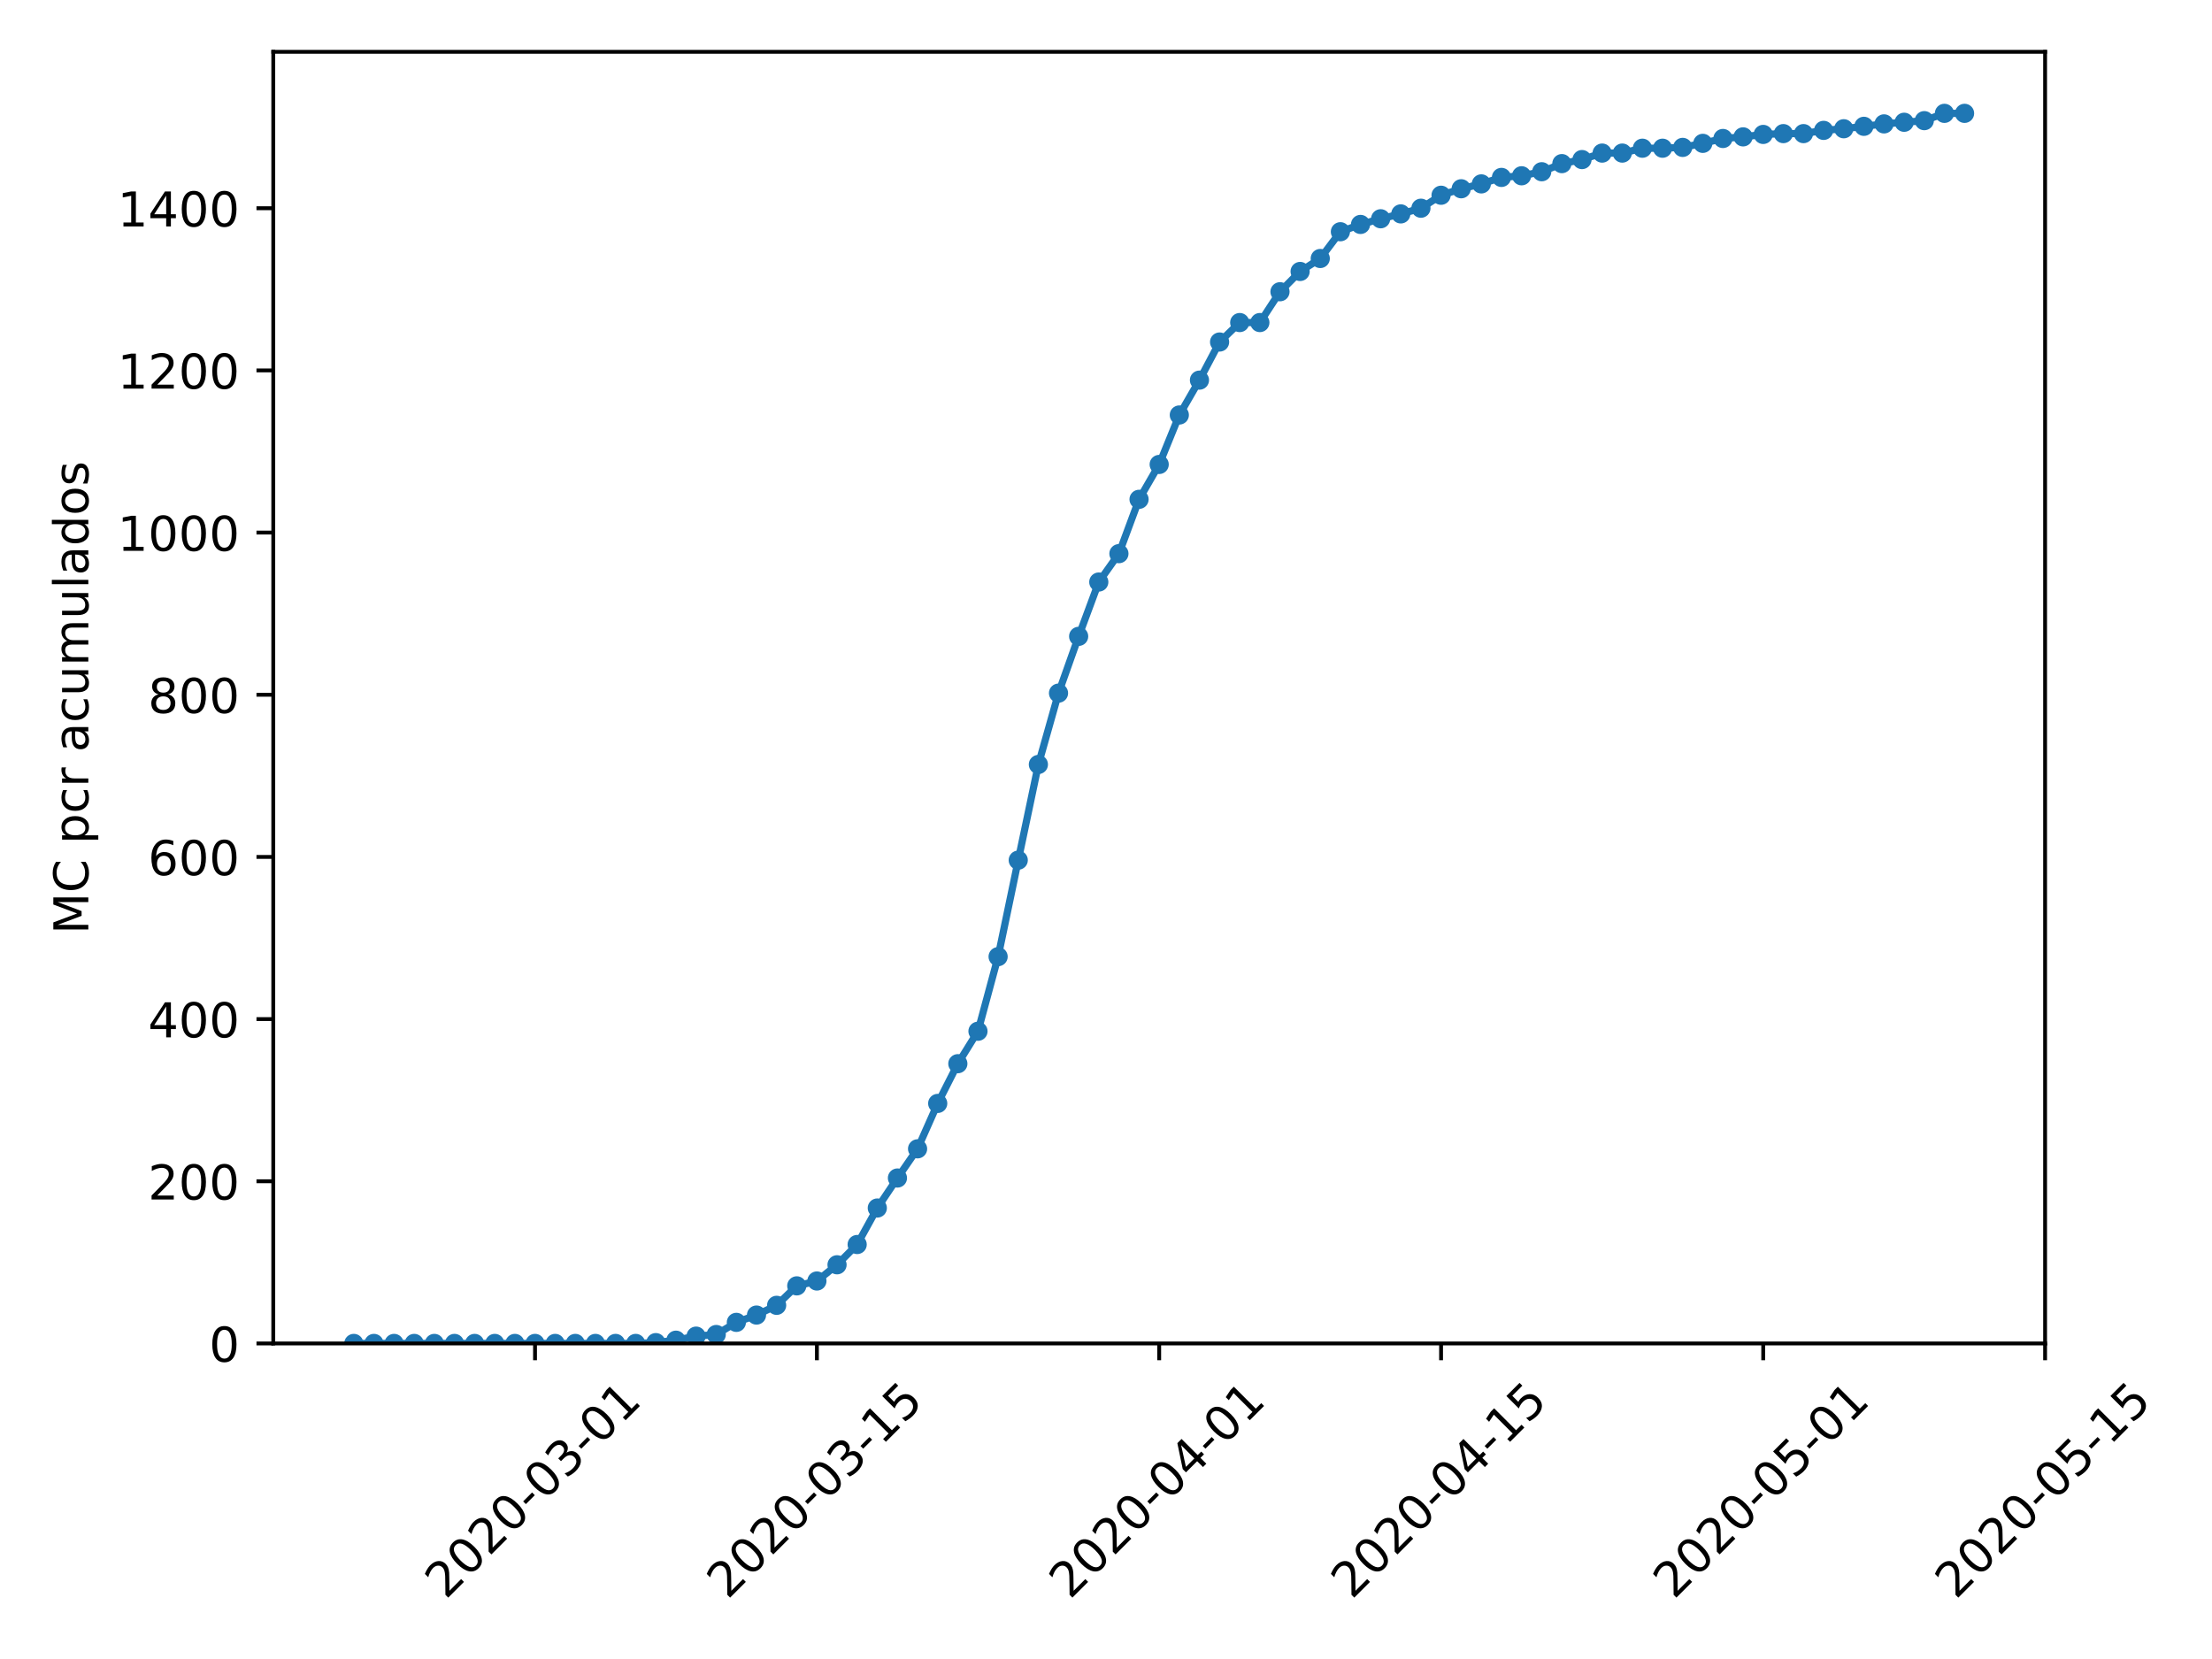 <?xml version="1.0" encoding="utf-8" standalone="no"?>
<!DOCTYPE svg PUBLIC "-//W3C//DTD SVG 1.1//EN"
  "http://www.w3.org/Graphics/SVG/1.1/DTD/svg11.dtd">
<!-- Created with matplotlib (https://matplotlib.org/) -->
<svg height="345.6pt" version="1.1" viewBox="0 0 460.8 345.6" width="460.8pt" xmlns="http://www.w3.org/2000/svg" xmlns:xlink="http://www.w3.org/1999/xlink">
 <defs>
  <style type="text/css">
*{stroke-linecap:butt;stroke-linejoin:round;}
  </style>
 </defs>
 <g id="figure_1">
  <g id="patch_1">
   <path d="M 0 345.6 
L 460.8 345.6 
L 460.8 0 
L 0 0 
z
" style="fill:#ffffff;"/>
  </g>
  <g id="axes_1">
   <g id="patch_2">
    <path d="M 56.928 279.863 
L 426.031 279.863 
L 426.031 10.8 
L 56.928 10.8 
z
" style="fill:#ffffff;"/>
   </g>
   <g id="matplotlib.axis_1">
    <g id="xtick_1">
     <g id="line2d_1">
      <defs>
       <path d="M 0 0 
L 0 3.5 
" id="m3f0ad9592d" style="stroke:#000000;stroke-width:0.8;"/>
      </defs>
      <g>
       <use style="stroke:#000000;stroke-width:0.8;" x="111.455" xlink:href="#m3f0ad9592d" y="279.863"/>
      </g>
     </g>
     <g id="text_1">
      <!-- 2020-03-01 -->
      <defs>
       <path d="M 19.188 8.297 
L 53.609 8.297 
L 53.609 0 
L 7.328 0 
L 7.328 8.297 
Q 12.938 14.109 22.625 23.891 
Q 32.328 33.688 34.812 36.531 
Q 39.547 41.844 41.422 45.531 
Q 43.312 49.219 43.312 52.781 
Q 43.312 58.594 39.234 62.25 
Q 35.156 65.922 28.609 65.922 
Q 23.969 65.922 18.812 64.312 
Q 13.672 62.703 7.812 59.422 
L 7.812 69.391 
Q 13.766 71.781 18.938 73 
Q 24.125 74.219 28.422 74.219 
Q 39.75 74.219 46.484 68.547 
Q 53.219 62.891 53.219 53.422 
Q 53.219 48.922 51.531 44.891 
Q 49.859 40.875 45.406 35.406 
Q 44.188 33.984 37.641 27.219 
Q 31.109 20.453 19.188 8.297 
z
" id="DejaVuSans-50"/>
       <path d="M 31.781 66.406 
Q 24.172 66.406 20.328 58.906 
Q 16.5 51.422 16.5 36.375 
Q 16.5 21.391 20.328 13.891 
Q 24.172 6.391 31.781 6.391 
Q 39.453 6.391 43.281 13.891 
Q 47.125 21.391 47.125 36.375 
Q 47.125 51.422 43.281 58.906 
Q 39.453 66.406 31.781 66.406 
z
M 31.781 74.219 
Q 44.047 74.219 50.516 64.516 
Q 56.984 54.828 56.984 36.375 
Q 56.984 17.969 50.516 8.266 
Q 44.047 -1.422 31.781 -1.422 
Q 19.531 -1.422 13.062 8.266 
Q 6.594 17.969 6.594 36.375 
Q 6.594 54.828 13.062 64.516 
Q 19.531 74.219 31.781 74.219 
z
" id="DejaVuSans-48"/>
       <path d="M 4.891 31.391 
L 31.203 31.391 
L 31.203 23.391 
L 4.891 23.391 
z
" id="DejaVuSans-45"/>
       <path d="M 40.578 39.312 
Q 47.656 37.797 51.625 33 
Q 55.609 28.219 55.609 21.188 
Q 55.609 10.406 48.188 4.484 
Q 40.766 -1.422 27.094 -1.422 
Q 22.516 -1.422 17.656 -0.516 
Q 12.797 0.391 7.625 2.203 
L 7.625 11.719 
Q 11.719 9.328 16.594 8.109 
Q 21.484 6.891 26.812 6.891 
Q 36.078 6.891 40.938 10.547 
Q 45.797 14.203 45.797 21.188 
Q 45.797 27.641 41.281 31.266 
Q 36.766 34.906 28.719 34.906 
L 20.219 34.906 
L 20.219 43.016 
L 29.109 43.016 
Q 36.375 43.016 40.234 45.922 
Q 44.094 48.828 44.094 54.297 
Q 44.094 59.906 40.109 62.906 
Q 36.141 65.922 28.719 65.922 
Q 24.656 65.922 20.016 65.031 
Q 15.375 64.156 9.812 62.312 
L 9.812 71.094 
Q 15.438 72.656 20.344 73.438 
Q 25.25 74.219 29.594 74.219 
Q 40.828 74.219 47.359 69.109 
Q 53.906 64.016 53.906 55.328 
Q 53.906 49.266 50.438 45.094 
Q 46.969 40.922 40.578 39.312 
z
" id="DejaVuSans-51"/>
       <path d="M 12.406 8.297 
L 28.516 8.297 
L 28.516 63.922 
L 10.984 60.406 
L 10.984 69.391 
L 28.422 72.906 
L 38.281 72.906 
L 38.281 8.297 
L 54.391 8.297 
L 54.391 0 
L 12.406 0 
z
" id="DejaVuSans-49"/>
      </defs>
      <g transform="translate(92.859 333.329)rotate(-45)scale(0.1 -0.1)">
       <use xlink:href="#DejaVuSans-50"/>
       <use x="63.623" xlink:href="#DejaVuSans-48"/>
       <use x="127.246" xlink:href="#DejaVuSans-50"/>
       <use x="190.869" xlink:href="#DejaVuSans-48"/>
       <use x="254.492" xlink:href="#DejaVuSans-45"/>
       <use x="290.576" xlink:href="#DejaVuSans-48"/>
       <use x="354.199" xlink:href="#DejaVuSans-51"/>
       <use x="417.822" xlink:href="#DejaVuSans-45"/>
       <use x="453.906" xlink:href="#DejaVuSans-48"/>
       <use x="517.529" xlink:href="#DejaVuSans-49"/>
      </g>
     </g>
    </g>
    <g id="xtick_2">
     <g id="line2d_2">
      <g>
       <use style="stroke:#000000;stroke-width:0.8;" x="170.176" xlink:href="#m3f0ad9592d" y="279.863"/>
      </g>
     </g>
     <g id="text_2">
      <!-- 2020-03-15 -->
      <defs>
       <path d="M 10.797 72.906 
L 49.516 72.906 
L 49.516 64.594 
L 19.828 64.594 
L 19.828 46.734 
Q 21.969 47.469 24.109 47.828 
Q 26.266 48.188 28.422 48.188 
Q 40.625 48.188 47.75 41.5 
Q 54.891 34.812 54.891 23.391 
Q 54.891 11.625 47.562 5.094 
Q 40.234 -1.422 26.906 -1.422 
Q 22.312 -1.422 17.547 -0.641 
Q 12.797 0.141 7.719 1.703 
L 7.719 11.625 
Q 12.109 9.234 16.797 8.062 
Q 21.484 6.891 26.703 6.891 
Q 35.156 6.891 40.078 11.328 
Q 45.016 15.766 45.016 23.391 
Q 45.016 31 40.078 35.438 
Q 35.156 39.891 26.703 39.891 
Q 22.75 39.891 18.812 39.016 
Q 14.891 38.141 10.797 36.281 
z
" id="DejaVuSans-53"/>
      </defs>
      <g transform="translate(151.58 333.329)rotate(-45)scale(0.1 -0.1)">
       <use xlink:href="#DejaVuSans-50"/>
       <use x="63.623" xlink:href="#DejaVuSans-48"/>
       <use x="127.246" xlink:href="#DejaVuSans-50"/>
       <use x="190.869" xlink:href="#DejaVuSans-48"/>
       <use x="254.492" xlink:href="#DejaVuSans-45"/>
       <use x="290.576" xlink:href="#DejaVuSans-48"/>
       <use x="354.199" xlink:href="#DejaVuSans-51"/>
       <use x="417.822" xlink:href="#DejaVuSans-45"/>
       <use x="453.906" xlink:href="#DejaVuSans-49"/>
       <use x="517.529" xlink:href="#DejaVuSans-53"/>
      </g>
     </g>
    </g>
    <g id="xtick_3">
     <g id="line2d_3">
      <g>
       <use style="stroke:#000000;stroke-width:0.8;" x="241.48" xlink:href="#m3f0ad9592d" y="279.863"/>
      </g>
     </g>
     <g id="text_3">
      <!-- 2020-04-01 -->
      <defs>
       <path d="M 37.797 64.312 
L 12.891 25.391 
L 37.797 25.391 
z
M 35.203 72.906 
L 47.609 72.906 
L 47.609 25.391 
L 58.016 25.391 
L 58.016 17.188 
L 47.609 17.188 
L 47.609 0 
L 37.797 0 
L 37.797 17.188 
L 4.891 17.188 
L 4.891 26.703 
z
" id="DejaVuSans-52"/>
      </defs>
      <g transform="translate(222.884 333.329)rotate(-45)scale(0.1 -0.1)">
       <use xlink:href="#DejaVuSans-50"/>
       <use x="63.623" xlink:href="#DejaVuSans-48"/>
       <use x="127.246" xlink:href="#DejaVuSans-50"/>
       <use x="190.869" xlink:href="#DejaVuSans-48"/>
       <use x="254.492" xlink:href="#DejaVuSans-45"/>
       <use x="290.576" xlink:href="#DejaVuSans-48"/>
       <use x="354.199" xlink:href="#DejaVuSans-52"/>
       <use x="417.822" xlink:href="#DejaVuSans-45"/>
       <use x="453.906" xlink:href="#DejaVuSans-48"/>
       <use x="517.529" xlink:href="#DejaVuSans-49"/>
      </g>
     </g>
    </g>
    <g id="xtick_4">
     <g id="line2d_4">
      <g>
       <use style="stroke:#000000;stroke-width:0.8;" x="300.201" xlink:href="#m3f0ad9592d" y="279.863"/>
      </g>
     </g>
     <g id="text_4">
      <!-- 2020-04-15 -->
      <g transform="translate(281.605 333.329)rotate(-45)scale(0.1 -0.1)">
       <use xlink:href="#DejaVuSans-50"/>
       <use x="63.623" xlink:href="#DejaVuSans-48"/>
       <use x="127.246" xlink:href="#DejaVuSans-50"/>
       <use x="190.869" xlink:href="#DejaVuSans-48"/>
       <use x="254.492" xlink:href="#DejaVuSans-45"/>
       <use x="290.576" xlink:href="#DejaVuSans-48"/>
       <use x="354.199" xlink:href="#DejaVuSans-52"/>
       <use x="417.822" xlink:href="#DejaVuSans-45"/>
       <use x="453.906" xlink:href="#DejaVuSans-49"/>
       <use x="517.529" xlink:href="#DejaVuSans-53"/>
      </g>
     </g>
    </g>
    <g id="xtick_5">
     <g id="line2d_5">
      <g>
       <use style="stroke:#000000;stroke-width:0.8;" x="367.31" xlink:href="#m3f0ad9592d" y="279.863"/>
      </g>
     </g>
     <g id="text_5">
      <!-- 2020-05-01 -->
      <g transform="translate(348.715 333.329)rotate(-45)scale(0.1 -0.1)">
       <use xlink:href="#DejaVuSans-50"/>
       <use x="63.623" xlink:href="#DejaVuSans-48"/>
       <use x="127.246" xlink:href="#DejaVuSans-50"/>
       <use x="190.869" xlink:href="#DejaVuSans-48"/>
       <use x="254.492" xlink:href="#DejaVuSans-45"/>
       <use x="290.576" xlink:href="#DejaVuSans-48"/>
       <use x="354.199" xlink:href="#DejaVuSans-53"/>
       <use x="417.822" xlink:href="#DejaVuSans-45"/>
       <use x="453.906" xlink:href="#DejaVuSans-48"/>
       <use x="517.529" xlink:href="#DejaVuSans-49"/>
      </g>
     </g>
    </g>
    <g id="xtick_6">
     <g id="line2d_6">
      <g>
       <use style="stroke:#000000;stroke-width:0.8;" x="426.031" xlink:href="#m3f0ad9592d" y="279.863"/>
      </g>
     </g>
     <g id="text_6">
      <!-- 2020-05-15 -->
      <g transform="translate(407.435 333.329)rotate(-45)scale(0.1 -0.1)">
       <use xlink:href="#DejaVuSans-50"/>
       <use x="63.623" xlink:href="#DejaVuSans-48"/>
       <use x="127.246" xlink:href="#DejaVuSans-50"/>
       <use x="190.869" xlink:href="#DejaVuSans-48"/>
       <use x="254.492" xlink:href="#DejaVuSans-45"/>
       <use x="290.576" xlink:href="#DejaVuSans-48"/>
       <use x="354.199" xlink:href="#DejaVuSans-53"/>
       <use x="417.822" xlink:href="#DejaVuSans-45"/>
       <use x="453.906" xlink:href="#DejaVuSans-49"/>
       <use x="517.529" xlink:href="#DejaVuSans-53"/>
      </g>
     </g>
    </g>
   </g>
   <g id="matplotlib.axis_2">
    <g id="ytick_1">
     <g id="line2d_7">
      <defs>
       <path d="M 0 0 
L -3.5 0 
" id="macadc807d7" style="stroke:#000000;stroke-width:0.8;"/>
      </defs>
      <g>
       <use style="stroke:#000000;stroke-width:0.8;" x="56.928" xlink:href="#macadc807d7" y="279.863"/>
      </g>
     </g>
     <g id="text_7">
      <!-- 0 -->
      <g transform="translate(43.566 283.662)scale(0.1 -0.1)">
       <use xlink:href="#DejaVuSans-48"/>
      </g>
     </g>
    </g>
    <g id="ytick_2">
     <g id="line2d_8">
      <g>
       <use style="stroke:#000000;stroke-width:0.8;" x="56.928" xlink:href="#macadc807d7" y="246.079"/>
      </g>
     </g>
     <g id="text_8">
      <!-- 200 -->
      <g transform="translate(30.841 249.878)scale(0.1 -0.1)">
       <use xlink:href="#DejaVuSans-50"/>
       <use x="63.623" xlink:href="#DejaVuSans-48"/>
       <use x="127.246" xlink:href="#DejaVuSans-48"/>
      </g>
     </g>
    </g>
    <g id="ytick_3">
     <g id="line2d_9">
      <g>
       <use style="stroke:#000000;stroke-width:0.8;" x="56.928" xlink:href="#macadc807d7" y="212.295"/>
      </g>
     </g>
     <g id="text_9">
      <!-- 400 -->
      <g transform="translate(30.841 216.094)scale(0.1 -0.1)">
       <use xlink:href="#DejaVuSans-52"/>
       <use x="63.623" xlink:href="#DejaVuSans-48"/>
       <use x="127.246" xlink:href="#DejaVuSans-48"/>
      </g>
     </g>
    </g>
    <g id="ytick_4">
     <g id="line2d_10">
      <g>
       <use style="stroke:#000000;stroke-width:0.8;" x="56.928" xlink:href="#macadc807d7" y="178.511"/>
      </g>
     </g>
     <g id="text_10">
      <!-- 600 -->
      <defs>
       <path d="M 33.016 40.375 
Q 26.375 40.375 22.484 35.828 
Q 18.609 31.297 18.609 23.391 
Q 18.609 15.531 22.484 10.953 
Q 26.375 6.391 33.016 6.391 
Q 39.656 6.391 43.531 10.953 
Q 47.406 15.531 47.406 23.391 
Q 47.406 31.297 43.531 35.828 
Q 39.656 40.375 33.016 40.375 
z
M 52.594 71.297 
L 52.594 62.312 
Q 48.875 64.062 45.094 64.984 
Q 41.312 65.922 37.594 65.922 
Q 27.828 65.922 22.672 59.328 
Q 17.531 52.734 16.797 39.406 
Q 19.672 43.656 24.016 45.922 
Q 28.375 48.188 33.594 48.188 
Q 44.578 48.188 50.953 41.516 
Q 57.328 34.859 57.328 23.391 
Q 57.328 12.156 50.688 5.359 
Q 44.047 -1.422 33.016 -1.422 
Q 20.359 -1.422 13.672 8.266 
Q 6.984 17.969 6.984 36.375 
Q 6.984 53.656 15.188 63.938 
Q 23.391 74.219 37.203 74.219 
Q 40.922 74.219 44.703 73.484 
Q 48.484 72.75 52.594 71.297 
z
" id="DejaVuSans-54"/>
      </defs>
      <g transform="translate(30.841 182.31)scale(0.1 -0.1)">
       <use xlink:href="#DejaVuSans-54"/>
       <use x="63.623" xlink:href="#DejaVuSans-48"/>
       <use x="127.246" xlink:href="#DejaVuSans-48"/>
      </g>
     </g>
    </g>
    <g id="ytick_5">
     <g id="line2d_11">
      <g>
       <use style="stroke:#000000;stroke-width:0.8;" x="56.928" xlink:href="#macadc807d7" y="144.727"/>
      </g>
     </g>
     <g id="text_11">
      <!-- 800 -->
      <defs>
       <path d="M 31.781 34.625 
Q 24.75 34.625 20.719 30.859 
Q 16.703 27.094 16.703 20.516 
Q 16.703 13.922 20.719 10.156 
Q 24.75 6.391 31.781 6.391 
Q 38.812 6.391 42.859 10.172 
Q 46.922 13.969 46.922 20.516 
Q 46.922 27.094 42.891 30.859 
Q 38.875 34.625 31.781 34.625 
z
M 21.922 38.812 
Q 15.578 40.375 12.031 44.719 
Q 8.5 49.078 8.5 55.328 
Q 8.5 64.062 14.719 69.141 
Q 20.953 74.219 31.781 74.219 
Q 42.672 74.219 48.875 69.141 
Q 55.078 64.062 55.078 55.328 
Q 55.078 49.078 51.531 44.719 
Q 48 40.375 41.703 38.812 
Q 48.828 37.156 52.797 32.312 
Q 56.781 27.484 56.781 20.516 
Q 56.781 9.906 50.312 4.234 
Q 43.844 -1.422 31.781 -1.422 
Q 19.734 -1.422 13.25 4.234 
Q 6.781 9.906 6.781 20.516 
Q 6.781 27.484 10.781 32.312 
Q 14.797 37.156 21.922 38.812 
z
M 18.312 54.391 
Q 18.312 48.734 21.844 45.562 
Q 25.391 42.391 31.781 42.391 
Q 38.141 42.391 41.719 45.562 
Q 45.312 48.734 45.312 54.391 
Q 45.312 60.062 41.719 63.234 
Q 38.141 66.406 31.781 66.406 
Q 25.391 66.406 21.844 63.234 
Q 18.312 60.062 18.312 54.391 
z
" id="DejaVuSans-56"/>
      </defs>
      <g transform="translate(30.841 148.527)scale(0.1 -0.1)">
       <use xlink:href="#DejaVuSans-56"/>
       <use x="63.623" xlink:href="#DejaVuSans-48"/>
       <use x="127.246" xlink:href="#DejaVuSans-48"/>
      </g>
     </g>
    </g>
    <g id="ytick_6">
     <g id="line2d_12">
      <g>
       <use style="stroke:#000000;stroke-width:0.8;" x="56.928" xlink:href="#macadc807d7" y="110.944"/>
      </g>
     </g>
     <g id="text_12">
      <!-- 1000 -->
      <g transform="translate(24.478 114.743)scale(0.1 -0.1)">
       <use xlink:href="#DejaVuSans-49"/>
       <use x="63.623" xlink:href="#DejaVuSans-48"/>
       <use x="127.246" xlink:href="#DejaVuSans-48"/>
       <use x="190.869" xlink:href="#DejaVuSans-48"/>
      </g>
     </g>
    </g>
    <g id="ytick_7">
     <g id="line2d_13">
      <g>
       <use style="stroke:#000000;stroke-width:0.8;" x="56.928" xlink:href="#macadc807d7" y="77.16"/>
      </g>
     </g>
     <g id="text_13">
      <!-- 1200 -->
      <g transform="translate(24.478 80.959)scale(0.1 -0.1)">
       <use xlink:href="#DejaVuSans-49"/>
       <use x="63.623" xlink:href="#DejaVuSans-50"/>
       <use x="127.246" xlink:href="#DejaVuSans-48"/>
       <use x="190.869" xlink:href="#DejaVuSans-48"/>
      </g>
     </g>
    </g>
    <g id="ytick_8">
     <g id="line2d_14">
      <g>
       <use style="stroke:#000000;stroke-width:0.8;" x="56.928" xlink:href="#macadc807d7" y="43.376"/>
      </g>
     </g>
     <g id="text_14">
      <!-- 1400 -->
      <g transform="translate(24.478 47.175)scale(0.1 -0.1)">
       <use xlink:href="#DejaVuSans-49"/>
       <use x="63.623" xlink:href="#DejaVuSans-52"/>
       <use x="127.246" xlink:href="#DejaVuSans-48"/>
       <use x="190.869" xlink:href="#DejaVuSans-48"/>
      </g>
     </g>
    </g>
    <g id="text_15">
     <!-- MC pcr acumulados -->
     <defs>
      <path d="M 9.812 72.906 
L 24.516 72.906 
L 43.109 23.297 
L 61.812 72.906 
L 76.516 72.906 
L 76.516 0 
L 66.891 0 
L 66.891 64.016 
L 48.094 14.016 
L 38.188 14.016 
L 19.391 64.016 
L 19.391 0 
L 9.812 0 
z
" id="DejaVuSans-77"/>
      <path d="M 64.406 67.281 
L 64.406 56.891 
Q 59.422 61.531 53.781 63.812 
Q 48.141 66.109 41.797 66.109 
Q 29.297 66.109 22.656 58.469 
Q 16.016 50.828 16.016 36.375 
Q 16.016 21.969 22.656 14.328 
Q 29.297 6.688 41.797 6.688 
Q 48.141 6.688 53.781 8.984 
Q 59.422 11.281 64.406 15.922 
L 64.406 5.609 
Q 59.234 2.094 53.438 0.328 
Q 47.656 -1.422 41.219 -1.422 
Q 24.656 -1.422 15.125 8.703 
Q 5.609 18.844 5.609 36.375 
Q 5.609 53.953 15.125 64.078 
Q 24.656 74.219 41.219 74.219 
Q 47.75 74.219 53.531 72.484 
Q 59.328 70.75 64.406 67.281 
z
" id="DejaVuSans-67"/>
      <path id="DejaVuSans-32"/>
      <path d="M 18.109 8.203 
L 18.109 -20.797 
L 9.078 -20.797 
L 9.078 54.688 
L 18.109 54.688 
L 18.109 46.391 
Q 20.953 51.266 25.266 53.625 
Q 29.594 56 35.594 56 
Q 45.562 56 51.781 48.094 
Q 58.016 40.188 58.016 27.297 
Q 58.016 14.406 51.781 6.484 
Q 45.562 -1.422 35.594 -1.422 
Q 29.594 -1.422 25.266 0.953 
Q 20.953 3.328 18.109 8.203 
z
M 48.688 27.297 
Q 48.688 37.203 44.609 42.844 
Q 40.531 48.484 33.406 48.484 
Q 26.266 48.484 22.188 42.844 
Q 18.109 37.203 18.109 27.297 
Q 18.109 17.391 22.188 11.75 
Q 26.266 6.109 33.406 6.109 
Q 40.531 6.109 44.609 11.75 
Q 48.688 17.391 48.688 27.297 
z
" id="DejaVuSans-112"/>
      <path d="M 48.781 52.594 
L 48.781 44.188 
Q 44.969 46.297 41.141 47.344 
Q 37.312 48.391 33.406 48.391 
Q 24.656 48.391 19.812 42.844 
Q 14.984 37.312 14.984 27.297 
Q 14.984 17.281 19.812 11.734 
Q 24.656 6.203 33.406 6.203 
Q 37.312 6.203 41.141 7.25 
Q 44.969 8.297 48.781 10.406 
L 48.781 2.094 
Q 45.016 0.344 40.984 -0.531 
Q 36.969 -1.422 32.422 -1.422 
Q 20.062 -1.422 12.781 6.344 
Q 5.516 14.109 5.516 27.297 
Q 5.516 40.672 12.859 48.328 
Q 20.219 56 33.016 56 
Q 37.156 56 41.109 55.141 
Q 45.062 54.297 48.781 52.594 
z
" id="DejaVuSans-99"/>
      <path d="M 41.109 46.297 
Q 39.594 47.172 37.812 47.578 
Q 36.031 48 33.891 48 
Q 26.266 48 22.188 43.047 
Q 18.109 38.094 18.109 28.812 
L 18.109 0 
L 9.078 0 
L 9.078 54.688 
L 18.109 54.688 
L 18.109 46.188 
Q 20.953 51.172 25.484 53.578 
Q 30.031 56 36.531 56 
Q 37.453 56 38.578 55.875 
Q 39.703 55.766 41.062 55.516 
z
" id="DejaVuSans-114"/>
      <path d="M 34.281 27.484 
Q 23.391 27.484 19.188 25 
Q 14.984 22.516 14.984 16.5 
Q 14.984 11.719 18.141 8.906 
Q 21.297 6.109 26.703 6.109 
Q 34.188 6.109 38.703 11.406 
Q 43.219 16.703 43.219 25.484 
L 43.219 27.484 
z
M 52.203 31.203 
L 52.203 0 
L 43.219 0 
L 43.219 8.297 
Q 40.141 3.328 35.547 0.953 
Q 30.953 -1.422 24.312 -1.422 
Q 15.922 -1.422 10.953 3.297 
Q 6 8.016 6 15.922 
Q 6 25.141 12.172 29.828 
Q 18.359 34.516 30.609 34.516 
L 43.219 34.516 
L 43.219 35.406 
Q 43.219 41.609 39.141 45 
Q 35.062 48.391 27.688 48.391 
Q 23 48.391 18.547 47.266 
Q 14.109 46.141 10.016 43.891 
L 10.016 52.203 
Q 14.938 54.109 19.578 55.047 
Q 24.219 56 28.609 56 
Q 40.484 56 46.344 49.844 
Q 52.203 43.703 52.203 31.203 
z
" id="DejaVuSans-97"/>
      <path d="M 8.5 21.578 
L 8.5 54.688 
L 17.484 54.688 
L 17.484 21.922 
Q 17.484 14.156 20.5 10.266 
Q 23.531 6.391 29.594 6.391 
Q 36.859 6.391 41.078 11.031 
Q 45.312 15.672 45.312 23.688 
L 45.312 54.688 
L 54.297 54.688 
L 54.297 0 
L 45.312 0 
L 45.312 8.406 
Q 42.047 3.422 37.719 1 
Q 33.406 -1.422 27.688 -1.422 
Q 18.266 -1.422 13.375 4.438 
Q 8.5 10.297 8.5 21.578 
z
M 31.109 56 
z
" id="DejaVuSans-117"/>
      <path d="M 52 44.188 
Q 55.375 50.25 60.062 53.125 
Q 64.75 56 71.094 56 
Q 79.641 56 84.281 50.016 
Q 88.922 44.047 88.922 33.016 
L 88.922 0 
L 79.891 0 
L 79.891 32.719 
Q 79.891 40.578 77.094 44.375 
Q 74.312 48.188 68.609 48.188 
Q 61.625 48.188 57.562 43.547 
Q 53.516 38.922 53.516 30.906 
L 53.516 0 
L 44.484 0 
L 44.484 32.719 
Q 44.484 40.625 41.703 44.406 
Q 38.922 48.188 33.109 48.188 
Q 26.219 48.188 22.156 43.531 
Q 18.109 38.875 18.109 30.906 
L 18.109 0 
L 9.078 0 
L 9.078 54.688 
L 18.109 54.688 
L 18.109 46.188 
Q 21.188 51.219 25.484 53.609 
Q 29.781 56 35.688 56 
Q 41.656 56 45.828 52.969 
Q 50 49.953 52 44.188 
z
" id="DejaVuSans-109"/>
      <path d="M 9.422 75.984 
L 18.406 75.984 
L 18.406 0 
L 9.422 0 
z
" id="DejaVuSans-108"/>
      <path d="M 45.406 46.391 
L 45.406 75.984 
L 54.391 75.984 
L 54.391 0 
L 45.406 0 
L 45.406 8.203 
Q 42.578 3.328 38.25 0.953 
Q 33.938 -1.422 27.875 -1.422 
Q 17.969 -1.422 11.734 6.484 
Q 5.516 14.406 5.516 27.297 
Q 5.516 40.188 11.734 48.094 
Q 17.969 56 27.875 56 
Q 33.938 56 38.25 53.625 
Q 42.578 51.266 45.406 46.391 
z
M 14.797 27.297 
Q 14.797 17.391 18.875 11.75 
Q 22.953 6.109 30.078 6.109 
Q 37.203 6.109 41.297 11.75 
Q 45.406 17.391 45.406 27.297 
Q 45.406 37.203 41.297 42.844 
Q 37.203 48.484 30.078 48.484 
Q 22.953 48.484 18.875 42.844 
Q 14.797 37.203 14.797 27.297 
z
" id="DejaVuSans-100"/>
      <path d="M 30.609 48.391 
Q 23.391 48.391 19.188 42.75 
Q 14.984 37.109 14.984 27.297 
Q 14.984 17.484 19.156 11.844 
Q 23.344 6.203 30.609 6.203 
Q 37.797 6.203 41.984 11.859 
Q 46.188 17.531 46.188 27.297 
Q 46.188 37.016 41.984 42.703 
Q 37.797 48.391 30.609 48.391 
z
M 30.609 56 
Q 42.328 56 49.016 48.375 
Q 55.719 40.766 55.719 27.297 
Q 55.719 13.875 49.016 6.219 
Q 42.328 -1.422 30.609 -1.422 
Q 18.844 -1.422 12.172 6.219 
Q 5.516 13.875 5.516 27.297 
Q 5.516 40.766 12.172 48.375 
Q 18.844 56 30.609 56 
z
" id="DejaVuSans-111"/>
      <path d="M 44.281 53.078 
L 44.281 44.578 
Q 40.484 46.531 36.375 47.5 
Q 32.281 48.484 27.875 48.484 
Q 21.188 48.484 17.844 46.438 
Q 14.5 44.391 14.5 40.281 
Q 14.5 37.156 16.891 35.375 
Q 19.281 33.594 26.516 31.984 
L 29.594 31.297 
Q 39.156 29.25 43.188 25.516 
Q 47.219 21.781 47.219 15.094 
Q 47.219 7.469 41.188 3.016 
Q 35.156 -1.422 24.609 -1.422 
Q 20.219 -1.422 15.453 -0.562 
Q 10.688 0.297 5.422 2 
L 5.422 11.281 
Q 10.406 8.688 15.234 7.391 
Q 20.062 6.109 24.812 6.109 
Q 31.156 6.109 34.562 8.281 
Q 37.984 10.453 37.984 14.406 
Q 37.984 18.062 35.516 20.016 
Q 33.062 21.969 24.703 23.781 
L 21.578 24.516 
Q 13.234 26.266 9.516 29.906 
Q 5.812 33.547 5.812 39.891 
Q 5.812 47.609 11.281 51.797 
Q 16.75 56 26.812 56 
Q 31.781 56 36.172 55.266 
Q 40.578 54.547 44.281 53.078 
z
" id="DejaVuSans-115"/>
     </defs>
     <g transform="translate(18.398 194.606)rotate(-90)scale(0.1 -0.1)">
      <use xlink:href="#DejaVuSans-77"/>
      <use x="86.279" xlink:href="#DejaVuSans-67"/>
      <use x="156.104" xlink:href="#DejaVuSans-32"/>
      <use x="187.891" xlink:href="#DejaVuSans-112"/>
      <use x="251.367" xlink:href="#DejaVuSans-99"/>
      <use x="306.348" xlink:href="#DejaVuSans-114"/>
      <use x="347.461" xlink:href="#DejaVuSans-32"/>
      <use x="379.248" xlink:href="#DejaVuSans-97"/>
      <use x="440.527" xlink:href="#DejaVuSans-99"/>
      <use x="495.508" xlink:href="#DejaVuSans-117"/>
      <use x="558.887" xlink:href="#DejaVuSans-109"/>
      <use x="656.299" xlink:href="#DejaVuSans-117"/>
      <use x="719.678" xlink:href="#DejaVuSans-108"/>
      <use x="747.461" xlink:href="#DejaVuSans-97"/>
      <use x="808.74" xlink:href="#DejaVuSans-100"/>
      <use x="872.217" xlink:href="#DejaVuSans-111"/>
      <use x="933.398" xlink:href="#DejaVuSans-115"/>
     </g>
    </g>
   </g>
   <g id="line2d_15">
    <path clip-path="url(#p8fe8c10c5c)" d="M 73.706 279.863 
L 77.9 279.863 
L 82.094 279.863 
L 86.289 279.863 
L 90.483 279.863 
L 94.677 279.863 
L 98.872 279.863 
L 103.066 279.863 
L 107.26 279.863 
L 111.455 279.863 
L 115.649 279.863 
L 119.843 279.863 
L 124.038 279.863 
L 128.232 279.863 
L 132.427 279.863 
L 136.621 279.694 
L 140.815 279.187 
L 145.01 278.342 
L 149.204 278.004 
L 153.398 275.471 
L 157.593 273.95 
L 161.787 271.923 
L 165.981 267.869 
L 170.176 266.856 
L 174.37 263.477 
L 178.564 259.254 
L 182.759 251.653 
L 186.953 245.403 
L 191.147 239.322 
L 195.342 229.863 
L 199.536 221.586 
L 203.731 214.829 
L 207.925 199.288 
L 212.119 179.187 
L 216.314 159.254 
L 220.508 144.39 
L 224.702 132.565 
L 228.897 121.248 
L 233.091 115.336 
L 237.285 104.018 
L 241.48 96.754 
L 245.674 86.45 
L 249.868 79.187 
L 254.063 71.248 
L 258.257 67.194 
L 262.451 67.194 
L 266.646 60.775 
L 270.84 56.552 
L 275.035 53.849 
L 279.229 48.275 
L 283.423 46.754 
L 287.618 45.572 
L 291.812 44.558 
L 296.006 43.376 
L 300.201 40.673 
L 304.395 39.322 
L 308.589 38.308 
L 312.784 36.957 
L 316.978 36.619 
L 321.172 35.775 
L 325.367 34.085 
L 329.561 33.241 
L 333.755 31.89 
L 337.95 31.89 
L 342.144 30.876 
L 346.339 30.876 
L 350.533 30.707 
L 354.727 29.863 
L 358.922 28.849 
L 363.116 28.511 
L 367.31 28.004 
L 371.505 27.835 
L 375.699 27.835 
L 379.893 27.16 
L 384.088 26.822 
L 388.282 26.315 
L 392.476 25.808 
L 396.671 25.471 
L 400.865 25.133 
L 405.06 23.613 
L 409.254 23.613 
" style="fill:none;stroke:#1f77b4;stroke-linecap:square;stroke-width:1.5;"/>
    <defs>
     <path d="M 0 1.5 
C 0.398 1.5 0.779 1.342 1.061 1.061 
C 1.342 0.779 1.5 0.398 1.5 0 
C 1.5 -0.398 1.342 -0.779 1.061 -1.061 
C 0.779 -1.342 0.398 -1.5 0 -1.5 
C -0.398 -1.5 -0.779 -1.342 -1.061 -1.061 
C -1.342 -0.779 -1.5 -0.398 -1.5 0 
C -1.5 0.398 -1.342 0.779 -1.061 1.061 
C -0.779 1.342 -0.398 1.5 0 1.5 
z
" id="m197e44a6d8" style="stroke:#1f77b4;"/>
    </defs>
    <g clip-path="url(#p8fe8c10c5c)">
     <use style="fill:#1f77b4;stroke:#1f77b4;" x="73.706" xlink:href="#m197e44a6d8" y="279.863"/>
     <use style="fill:#1f77b4;stroke:#1f77b4;" x="77.9" xlink:href="#m197e44a6d8" y="279.863"/>
     <use style="fill:#1f77b4;stroke:#1f77b4;" x="82.094" xlink:href="#m197e44a6d8" y="279.863"/>
     <use style="fill:#1f77b4;stroke:#1f77b4;" x="86.289" xlink:href="#m197e44a6d8" y="279.863"/>
     <use style="fill:#1f77b4;stroke:#1f77b4;" x="90.483" xlink:href="#m197e44a6d8" y="279.863"/>
     <use style="fill:#1f77b4;stroke:#1f77b4;" x="94.677" xlink:href="#m197e44a6d8" y="279.863"/>
     <use style="fill:#1f77b4;stroke:#1f77b4;" x="98.872" xlink:href="#m197e44a6d8" y="279.863"/>
     <use style="fill:#1f77b4;stroke:#1f77b4;" x="103.066" xlink:href="#m197e44a6d8" y="279.863"/>
     <use style="fill:#1f77b4;stroke:#1f77b4;" x="107.26" xlink:href="#m197e44a6d8" y="279.863"/>
     <use style="fill:#1f77b4;stroke:#1f77b4;" x="111.455" xlink:href="#m197e44a6d8" y="279.863"/>
     <use style="fill:#1f77b4;stroke:#1f77b4;" x="115.649" xlink:href="#m197e44a6d8" y="279.863"/>
     <use style="fill:#1f77b4;stroke:#1f77b4;" x="119.843" xlink:href="#m197e44a6d8" y="279.863"/>
     <use style="fill:#1f77b4;stroke:#1f77b4;" x="124.038" xlink:href="#m197e44a6d8" y="279.863"/>
     <use style="fill:#1f77b4;stroke:#1f77b4;" x="128.232" xlink:href="#m197e44a6d8" y="279.863"/>
     <use style="fill:#1f77b4;stroke:#1f77b4;" x="132.427" xlink:href="#m197e44a6d8" y="279.863"/>
     <use style="fill:#1f77b4;stroke:#1f77b4;" x="136.621" xlink:href="#m197e44a6d8" y="279.694"/>
     <use style="fill:#1f77b4;stroke:#1f77b4;" x="140.815" xlink:href="#m197e44a6d8" y="279.187"/>
     <use style="fill:#1f77b4;stroke:#1f77b4;" x="145.01" xlink:href="#m197e44a6d8" y="278.342"/>
     <use style="fill:#1f77b4;stroke:#1f77b4;" x="149.204" xlink:href="#m197e44a6d8" y="278.004"/>
     <use style="fill:#1f77b4;stroke:#1f77b4;" x="153.398" xlink:href="#m197e44a6d8" y="275.471"/>
     <use style="fill:#1f77b4;stroke:#1f77b4;" x="157.593" xlink:href="#m197e44a6d8" y="273.95"/>
     <use style="fill:#1f77b4;stroke:#1f77b4;" x="161.787" xlink:href="#m197e44a6d8" y="271.923"/>
     <use style="fill:#1f77b4;stroke:#1f77b4;" x="165.981" xlink:href="#m197e44a6d8" y="267.869"/>
     <use style="fill:#1f77b4;stroke:#1f77b4;" x="170.176" xlink:href="#m197e44a6d8" y="266.856"/>
     <use style="fill:#1f77b4;stroke:#1f77b4;" x="174.37" xlink:href="#m197e44a6d8" y="263.477"/>
     <use style="fill:#1f77b4;stroke:#1f77b4;" x="178.564" xlink:href="#m197e44a6d8" y="259.254"/>
     <use style="fill:#1f77b4;stroke:#1f77b4;" x="182.759" xlink:href="#m197e44a6d8" y="251.653"/>
     <use style="fill:#1f77b4;stroke:#1f77b4;" x="186.953" xlink:href="#m197e44a6d8" y="245.403"/>
     <use style="fill:#1f77b4;stroke:#1f77b4;" x="191.147" xlink:href="#m197e44a6d8" y="239.322"/>
     <use style="fill:#1f77b4;stroke:#1f77b4;" x="195.342" xlink:href="#m197e44a6d8" y="229.863"/>
     <use style="fill:#1f77b4;stroke:#1f77b4;" x="199.536" xlink:href="#m197e44a6d8" y="221.586"/>
     <use style="fill:#1f77b4;stroke:#1f77b4;" x="203.731" xlink:href="#m197e44a6d8" y="214.829"/>
     <use style="fill:#1f77b4;stroke:#1f77b4;" x="207.925" xlink:href="#m197e44a6d8" y="199.288"/>
     <use style="fill:#1f77b4;stroke:#1f77b4;" x="212.119" xlink:href="#m197e44a6d8" y="179.187"/>
     <use style="fill:#1f77b4;stroke:#1f77b4;" x="216.314" xlink:href="#m197e44a6d8" y="159.254"/>
     <use style="fill:#1f77b4;stroke:#1f77b4;" x="220.508" xlink:href="#m197e44a6d8" y="144.39"/>
     <use style="fill:#1f77b4;stroke:#1f77b4;" x="224.702" xlink:href="#m197e44a6d8" y="132.565"/>
     <use style="fill:#1f77b4;stroke:#1f77b4;" x="228.897" xlink:href="#m197e44a6d8" y="121.248"/>
     <use style="fill:#1f77b4;stroke:#1f77b4;" x="233.091" xlink:href="#m197e44a6d8" y="115.336"/>
     <use style="fill:#1f77b4;stroke:#1f77b4;" x="237.285" xlink:href="#m197e44a6d8" y="104.018"/>
     <use style="fill:#1f77b4;stroke:#1f77b4;" x="241.48" xlink:href="#m197e44a6d8" y="96.754"/>
     <use style="fill:#1f77b4;stroke:#1f77b4;" x="245.674" xlink:href="#m197e44a6d8" y="86.45"/>
     <use style="fill:#1f77b4;stroke:#1f77b4;" x="249.868" xlink:href="#m197e44a6d8" y="79.187"/>
     <use style="fill:#1f77b4;stroke:#1f77b4;" x="254.063" xlink:href="#m197e44a6d8" y="71.248"/>
     <use style="fill:#1f77b4;stroke:#1f77b4;" x="258.257" xlink:href="#m197e44a6d8" y="67.194"/>
     <use style="fill:#1f77b4;stroke:#1f77b4;" x="262.451" xlink:href="#m197e44a6d8" y="67.194"/>
     <use style="fill:#1f77b4;stroke:#1f77b4;" x="266.646" xlink:href="#m197e44a6d8" y="60.775"/>
     <use style="fill:#1f77b4;stroke:#1f77b4;" x="270.84" xlink:href="#m197e44a6d8" y="56.552"/>
     <use style="fill:#1f77b4;stroke:#1f77b4;" x="275.035" xlink:href="#m197e44a6d8" y="53.849"/>
     <use style="fill:#1f77b4;stroke:#1f77b4;" x="279.229" xlink:href="#m197e44a6d8" y="48.275"/>
     <use style="fill:#1f77b4;stroke:#1f77b4;" x="283.423" xlink:href="#m197e44a6d8" y="46.754"/>
     <use style="fill:#1f77b4;stroke:#1f77b4;" x="287.618" xlink:href="#m197e44a6d8" y="45.572"/>
     <use style="fill:#1f77b4;stroke:#1f77b4;" x="291.812" xlink:href="#m197e44a6d8" y="44.558"/>
     <use style="fill:#1f77b4;stroke:#1f77b4;" x="296.006" xlink:href="#m197e44a6d8" y="43.376"/>
     <use style="fill:#1f77b4;stroke:#1f77b4;" x="300.201" xlink:href="#m197e44a6d8" y="40.673"/>
     <use style="fill:#1f77b4;stroke:#1f77b4;" x="304.395" xlink:href="#m197e44a6d8" y="39.322"/>
     <use style="fill:#1f77b4;stroke:#1f77b4;" x="308.589" xlink:href="#m197e44a6d8" y="38.308"/>
     <use style="fill:#1f77b4;stroke:#1f77b4;" x="312.784" xlink:href="#m197e44a6d8" y="36.957"/>
     <use style="fill:#1f77b4;stroke:#1f77b4;" x="316.978" xlink:href="#m197e44a6d8" y="36.619"/>
     <use style="fill:#1f77b4;stroke:#1f77b4;" x="321.172" xlink:href="#m197e44a6d8" y="35.775"/>
     <use style="fill:#1f77b4;stroke:#1f77b4;" x="325.367" xlink:href="#m197e44a6d8" y="34.085"/>
     <use style="fill:#1f77b4;stroke:#1f77b4;" x="329.561" xlink:href="#m197e44a6d8" y="33.241"/>
     <use style="fill:#1f77b4;stroke:#1f77b4;" x="333.755" xlink:href="#m197e44a6d8" y="31.89"/>
     <use style="fill:#1f77b4;stroke:#1f77b4;" x="337.95" xlink:href="#m197e44a6d8" y="31.89"/>
     <use style="fill:#1f77b4;stroke:#1f77b4;" x="342.144" xlink:href="#m197e44a6d8" y="30.876"/>
     <use style="fill:#1f77b4;stroke:#1f77b4;" x="346.339" xlink:href="#m197e44a6d8" y="30.876"/>
     <use style="fill:#1f77b4;stroke:#1f77b4;" x="350.533" xlink:href="#m197e44a6d8" y="30.707"/>
     <use style="fill:#1f77b4;stroke:#1f77b4;" x="354.727" xlink:href="#m197e44a6d8" y="29.863"/>
     <use style="fill:#1f77b4;stroke:#1f77b4;" x="358.922" xlink:href="#m197e44a6d8" y="28.849"/>
     <use style="fill:#1f77b4;stroke:#1f77b4;" x="363.116" xlink:href="#m197e44a6d8" y="28.511"/>
     <use style="fill:#1f77b4;stroke:#1f77b4;" x="367.31" xlink:href="#m197e44a6d8" y="28.004"/>
     <use style="fill:#1f77b4;stroke:#1f77b4;" x="371.505" xlink:href="#m197e44a6d8" y="27.835"/>
     <use style="fill:#1f77b4;stroke:#1f77b4;" x="375.699" xlink:href="#m197e44a6d8" y="27.835"/>
     <use style="fill:#1f77b4;stroke:#1f77b4;" x="379.893" xlink:href="#m197e44a6d8" y="27.16"/>
     <use style="fill:#1f77b4;stroke:#1f77b4;" x="384.088" xlink:href="#m197e44a6d8" y="26.822"/>
     <use style="fill:#1f77b4;stroke:#1f77b4;" x="388.282" xlink:href="#m197e44a6d8" y="26.315"/>
     <use style="fill:#1f77b4;stroke:#1f77b4;" x="392.476" xlink:href="#m197e44a6d8" y="25.808"/>
     <use style="fill:#1f77b4;stroke:#1f77b4;" x="396.671" xlink:href="#m197e44a6d8" y="25.471"/>
     <use style="fill:#1f77b4;stroke:#1f77b4;" x="400.865" xlink:href="#m197e44a6d8" y="25.133"/>
     <use style="fill:#1f77b4;stroke:#1f77b4;" x="405.06" xlink:href="#m197e44a6d8" y="23.613"/>
     <use style="fill:#1f77b4;stroke:#1f77b4;" x="409.254" xlink:href="#m197e44a6d8" y="23.613"/>
    </g>
   </g>
   <g id="patch_3">
    <path d="M 56.928 279.863 
L 56.928 10.8 
" style="fill:none;stroke:#000000;stroke-linecap:square;stroke-linejoin:miter;stroke-width:0.8;"/>
   </g>
   <g id="patch_4">
    <path d="M 426.031 279.863 
L 426.031 10.8 
" style="fill:none;stroke:#000000;stroke-linecap:square;stroke-linejoin:miter;stroke-width:0.8;"/>
   </g>
   <g id="patch_5">
    <path d="M 56.928 279.863 
L 426.031 279.863 
" style="fill:none;stroke:#000000;stroke-linecap:square;stroke-linejoin:miter;stroke-width:0.8;"/>
   </g>
   <g id="patch_6">
    <path d="M 56.928 10.8 
L 426.031 10.8 
" style="fill:none;stroke:#000000;stroke-linecap:square;stroke-linejoin:miter;stroke-width:0.8;"/>
   </g>
  </g>
 </g>
 <defs>
  <clipPath id="p8fe8c10c5c">
   <rect height="269.063" width="369.103" x="56.928" y="10.8"/>
  </clipPath>
 </defs>
</svg>
